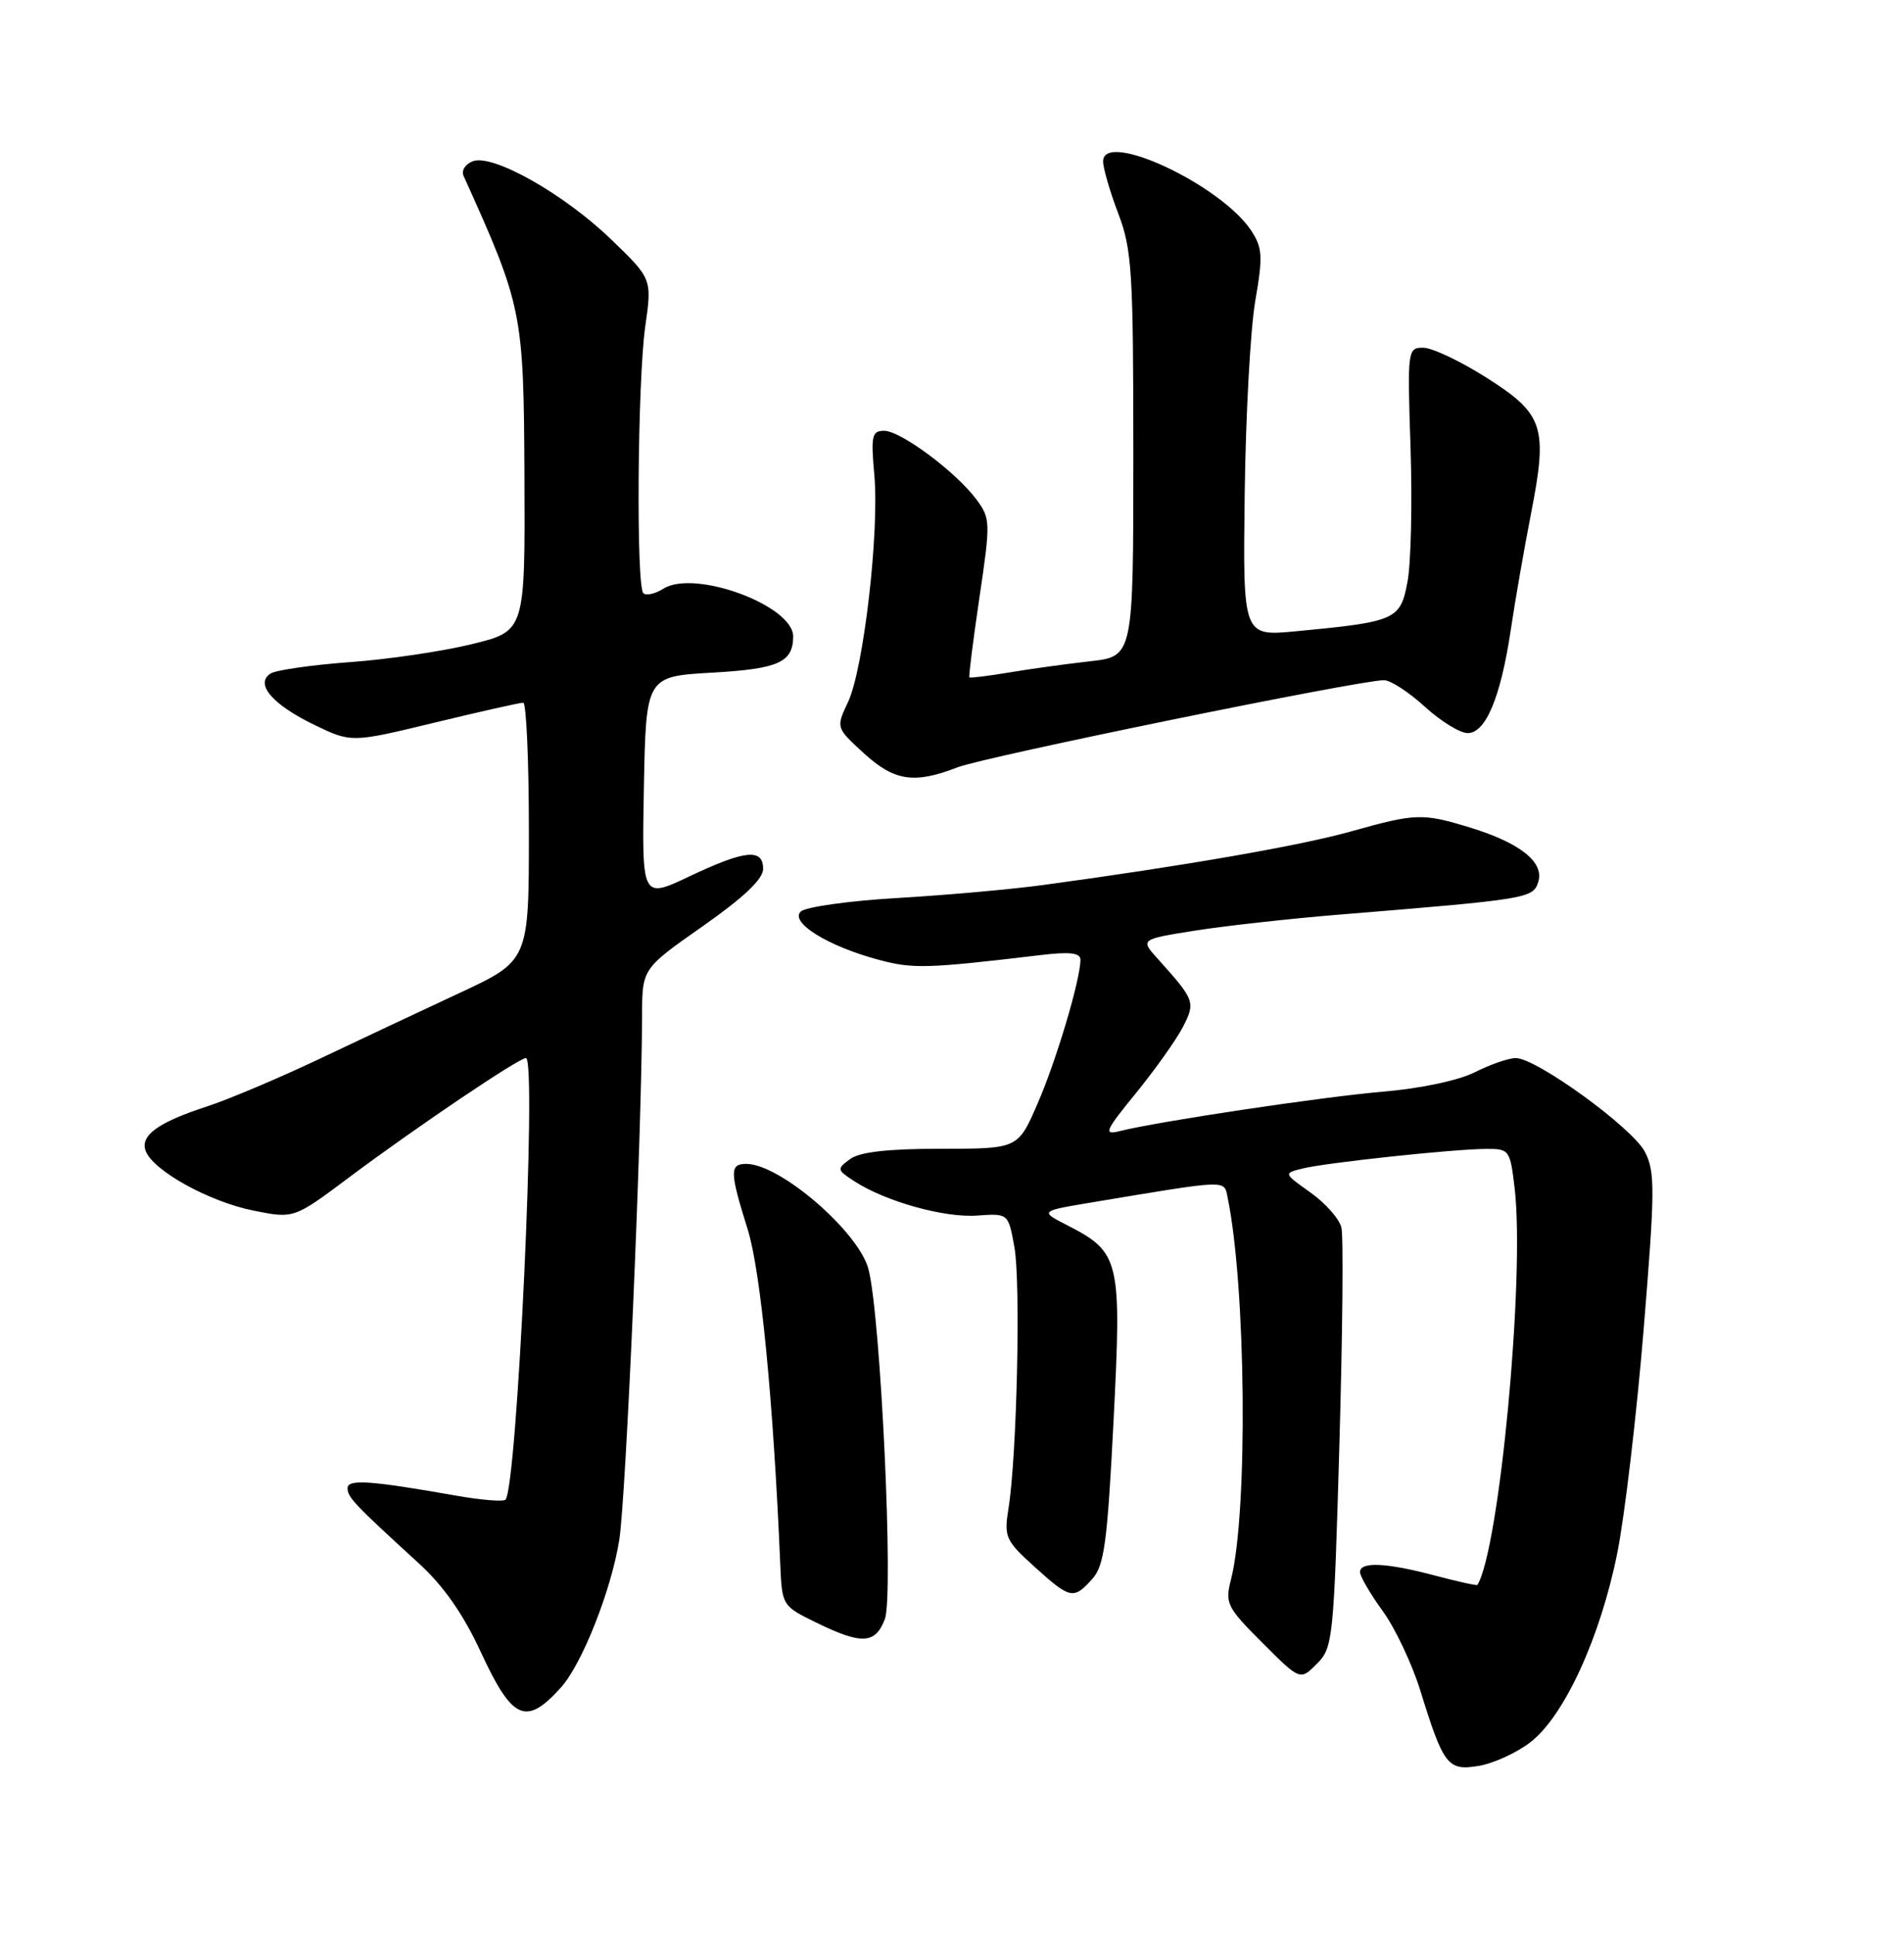 <?xml version="1.0" encoding="UTF-8" standalone="no"?>
<!DOCTYPE svg PUBLIC "-//W3C//DTD SVG 1.1//EN" "http://www.w3.org/Graphics/SVG/1.1/DTD/svg11.dtd" >
<svg xmlns="http://www.w3.org/2000/svg" xmlns:xlink="http://www.w3.org/1999/xlink" version="1.1" viewBox="0 0 252 256">
 <g >
 <path fill="currentColor"
d=" M 202.52 230.55 C 207.00 227.14 211.81 216.68 214.05 205.50 C 215.04 200.55 216.61 187.24 217.54 175.92 C 219.05 157.49 219.07 155.03 217.71 152.41 C 216.07 149.23 203.35 140.00 200.62 140.00 C 199.68 140.00 197.25 140.84 195.21 141.87 C 193.03 142.97 187.99 144.03 183.00 144.45 C 174.94 145.14 153.38 148.37 148.17 149.67 C 146.01 150.21 146.25 149.66 150.36 144.62 C 152.89 141.51 155.68 137.59 156.55 135.91 C 158.25 132.61 158.15 132.33 153.25 126.89 C 150.90 124.29 150.90 124.29 158.20 123.13 C 162.22 122.50 170.68 121.56 177.00 121.04 C 202.27 118.98 202.90 118.88 203.59 116.70 C 204.42 114.10 201.19 111.52 194.57 109.50 C 188.24 107.57 187.40 107.60 178.74 110.03 C 172.07 111.90 156.61 114.59 138.00 117.11 C 133.88 117.67 125.23 118.44 118.80 118.82 C 112.36 119.19 106.59 120.01 105.97 120.62 C 104.53 122.07 109.59 125.20 116.27 126.99 C 120.83 128.22 122.69 128.16 137.75 126.37 C 141.58 125.91 143.00 126.08 143.00 126.98 C 143.00 129.60 139.83 140.26 137.34 145.99 C 134.74 152.00 134.74 152.00 124.56 152.00 C 117.54 152.00 113.80 152.42 112.52 153.36 C 110.73 154.67 110.75 154.79 113.08 156.30 C 117.20 158.98 124.98 161.15 129.32 160.84 C 133.45 160.54 133.45 160.54 134.26 165.02 C 135.11 169.74 134.59 192.66 133.48 199.56 C 132.87 203.37 133.07 203.83 136.92 207.31 C 141.67 211.60 142.07 211.68 144.55 208.94 C 146.15 207.18 146.56 204.17 147.38 188.03 C 148.47 166.71 148.24 165.71 141.29 162.14 C 137.60 160.25 137.60 160.25 144.55 159.09 C 162.69 156.07 161.99 156.09 162.47 158.40 C 164.92 170.17 165.19 200.04 162.94 208.93 C 162.11 212.16 162.35 212.63 167.07 217.36 C 172.08 222.37 172.08 222.37 174.29 220.15 C 176.42 218.03 176.53 216.94 177.27 191.22 C 177.69 176.53 177.82 163.57 177.54 162.43 C 177.27 161.29 175.44 159.21 173.46 157.80 C 169.87 155.25 169.87 155.25 172.36 154.62 C 175.43 153.85 192.34 152.04 196.68 152.02 C 199.77 152.00 199.87 152.14 200.47 157.25 C 201.84 168.96 198.46 204.95 195.54 209.71 C 195.47 209.83 192.95 209.27 189.95 208.48 C 183.54 206.77 180.00 206.60 180.00 208.01 C 180.00 208.56 181.35 210.89 183.01 213.17 C 184.67 215.46 186.90 220.19 187.98 223.68 C 191.05 233.60 191.61 234.33 195.69 233.66 C 197.61 233.35 200.69 231.95 202.52 230.55 Z  M 74.22 223.31 C 77.03 220.21 80.89 210.45 81.96 203.77 C 82.85 198.17 84.94 150.19 84.98 134.33 C 85.00 128.17 85.00 128.17 93.00 122.56 C 98.41 118.77 101.00 116.32 101.00 114.98 C 101.00 112.22 98.64 112.46 91.22 115.97 C 84.95 118.94 84.95 118.94 85.22 104.22 C 85.50 89.50 85.50 89.50 94.29 89.00 C 103.02 88.50 104.94 87.65 104.98 84.25 C 105.04 80.14 91.96 75.30 87.81 77.89 C 86.71 78.58 85.51 78.85 85.15 78.49 C 84.18 77.52 84.38 50.48 85.40 43.20 C 86.30 36.90 86.30 36.90 80.90 31.69 C 74.64 25.65 65.20 20.32 62.56 21.34 C 61.59 21.71 61.04 22.58 61.35 23.26 C 69.16 40.55 69.31 41.32 69.41 63.00 C 69.50 83.50 69.50 83.50 62.50 85.22 C 58.65 86.17 51.37 87.25 46.33 87.61 C 41.29 87.98 36.56 88.66 35.83 89.11 C 33.69 90.45 36.02 93.21 41.56 95.89 C 46.50 98.28 46.50 98.28 57.50 95.62 C 63.55 94.16 68.84 92.97 69.25 92.98 C 69.66 92.99 70.00 100.68 70.00 110.06 C 70.00 127.12 70.00 127.12 60.75 131.42 C 55.66 133.79 47.23 137.76 42.00 140.24 C 36.77 142.71 30.20 145.49 27.40 146.40 C 20.89 148.52 18.50 150.26 19.29 152.31 C 20.29 154.91 27.68 159.00 33.50 160.17 C 38.90 161.26 38.90 161.26 46.20 155.79 C 55.07 149.16 68.65 140.00 69.61 140.00 C 71.08 140.00 68.44 196.89 66.90 198.43 C 66.61 198.72 63.70 198.48 60.44 197.91 C 48.98 195.89 46.00 195.68 46.00 196.92 C 46.00 198.11 46.90 199.06 55.46 206.88 C 58.70 209.84 61.33 213.60 63.61 218.54 C 67.81 227.62 69.60 228.42 74.22 223.31 Z  M 117.11 214.25 C 118.30 211.18 116.57 174.25 114.95 167.95 C 113.67 163.00 103.24 154.00 98.77 154.00 C 96.55 154.00 96.57 155.04 98.95 162.64 C 100.68 168.14 102.35 185.30 103.27 206.99 C 103.50 212.43 103.54 212.50 108.00 214.68 C 114.05 217.64 115.84 217.55 117.11 214.25 Z  M 126.73 101.53 C 130.34 100.13 179.91 90.00 183.17 90.00 C 184.04 90.00 186.47 91.58 188.57 93.50 C 190.67 95.42 193.23 97.00 194.25 97.00 C 196.64 97.00 198.62 92.27 199.95 83.38 C 200.51 79.59 201.72 72.64 202.64 67.93 C 204.88 56.45 204.33 54.79 196.72 49.96 C 193.30 47.79 189.54 46.01 188.38 46.01 C 186.30 46.00 186.26 46.27 186.69 59.25 C 186.93 66.54 186.75 74.51 186.29 76.96 C 185.35 82.02 184.78 82.27 171.50 83.53 C 164.50 84.19 164.50 84.19 164.74 65.35 C 164.87 54.98 165.50 43.49 166.14 39.80 C 167.16 33.94 167.09 32.79 165.62 30.54 C 161.64 24.47 146.00 17.15 146.00 21.36 C 146.00 22.25 146.90 25.35 148.00 28.24 C 149.82 33.02 150.00 35.92 150.00 60.18 C 150.00 86.86 150.00 86.86 144.25 87.50 C 141.09 87.86 136.25 88.52 133.50 88.99 C 130.75 89.45 128.41 89.73 128.30 89.63 C 128.19 89.52 128.79 84.77 129.63 79.07 C 131.11 69.10 131.10 68.61 129.24 66.10 C 126.55 62.46 119.21 57.00 117.02 57.00 C 115.40 57.00 115.25 57.66 115.72 62.84 C 116.40 70.38 114.30 88.52 112.24 92.89 C 110.64 96.28 110.64 96.28 114.30 99.64 C 118.36 103.36 121.00 103.76 126.73 101.53 Z "/>
</g>
</svg>